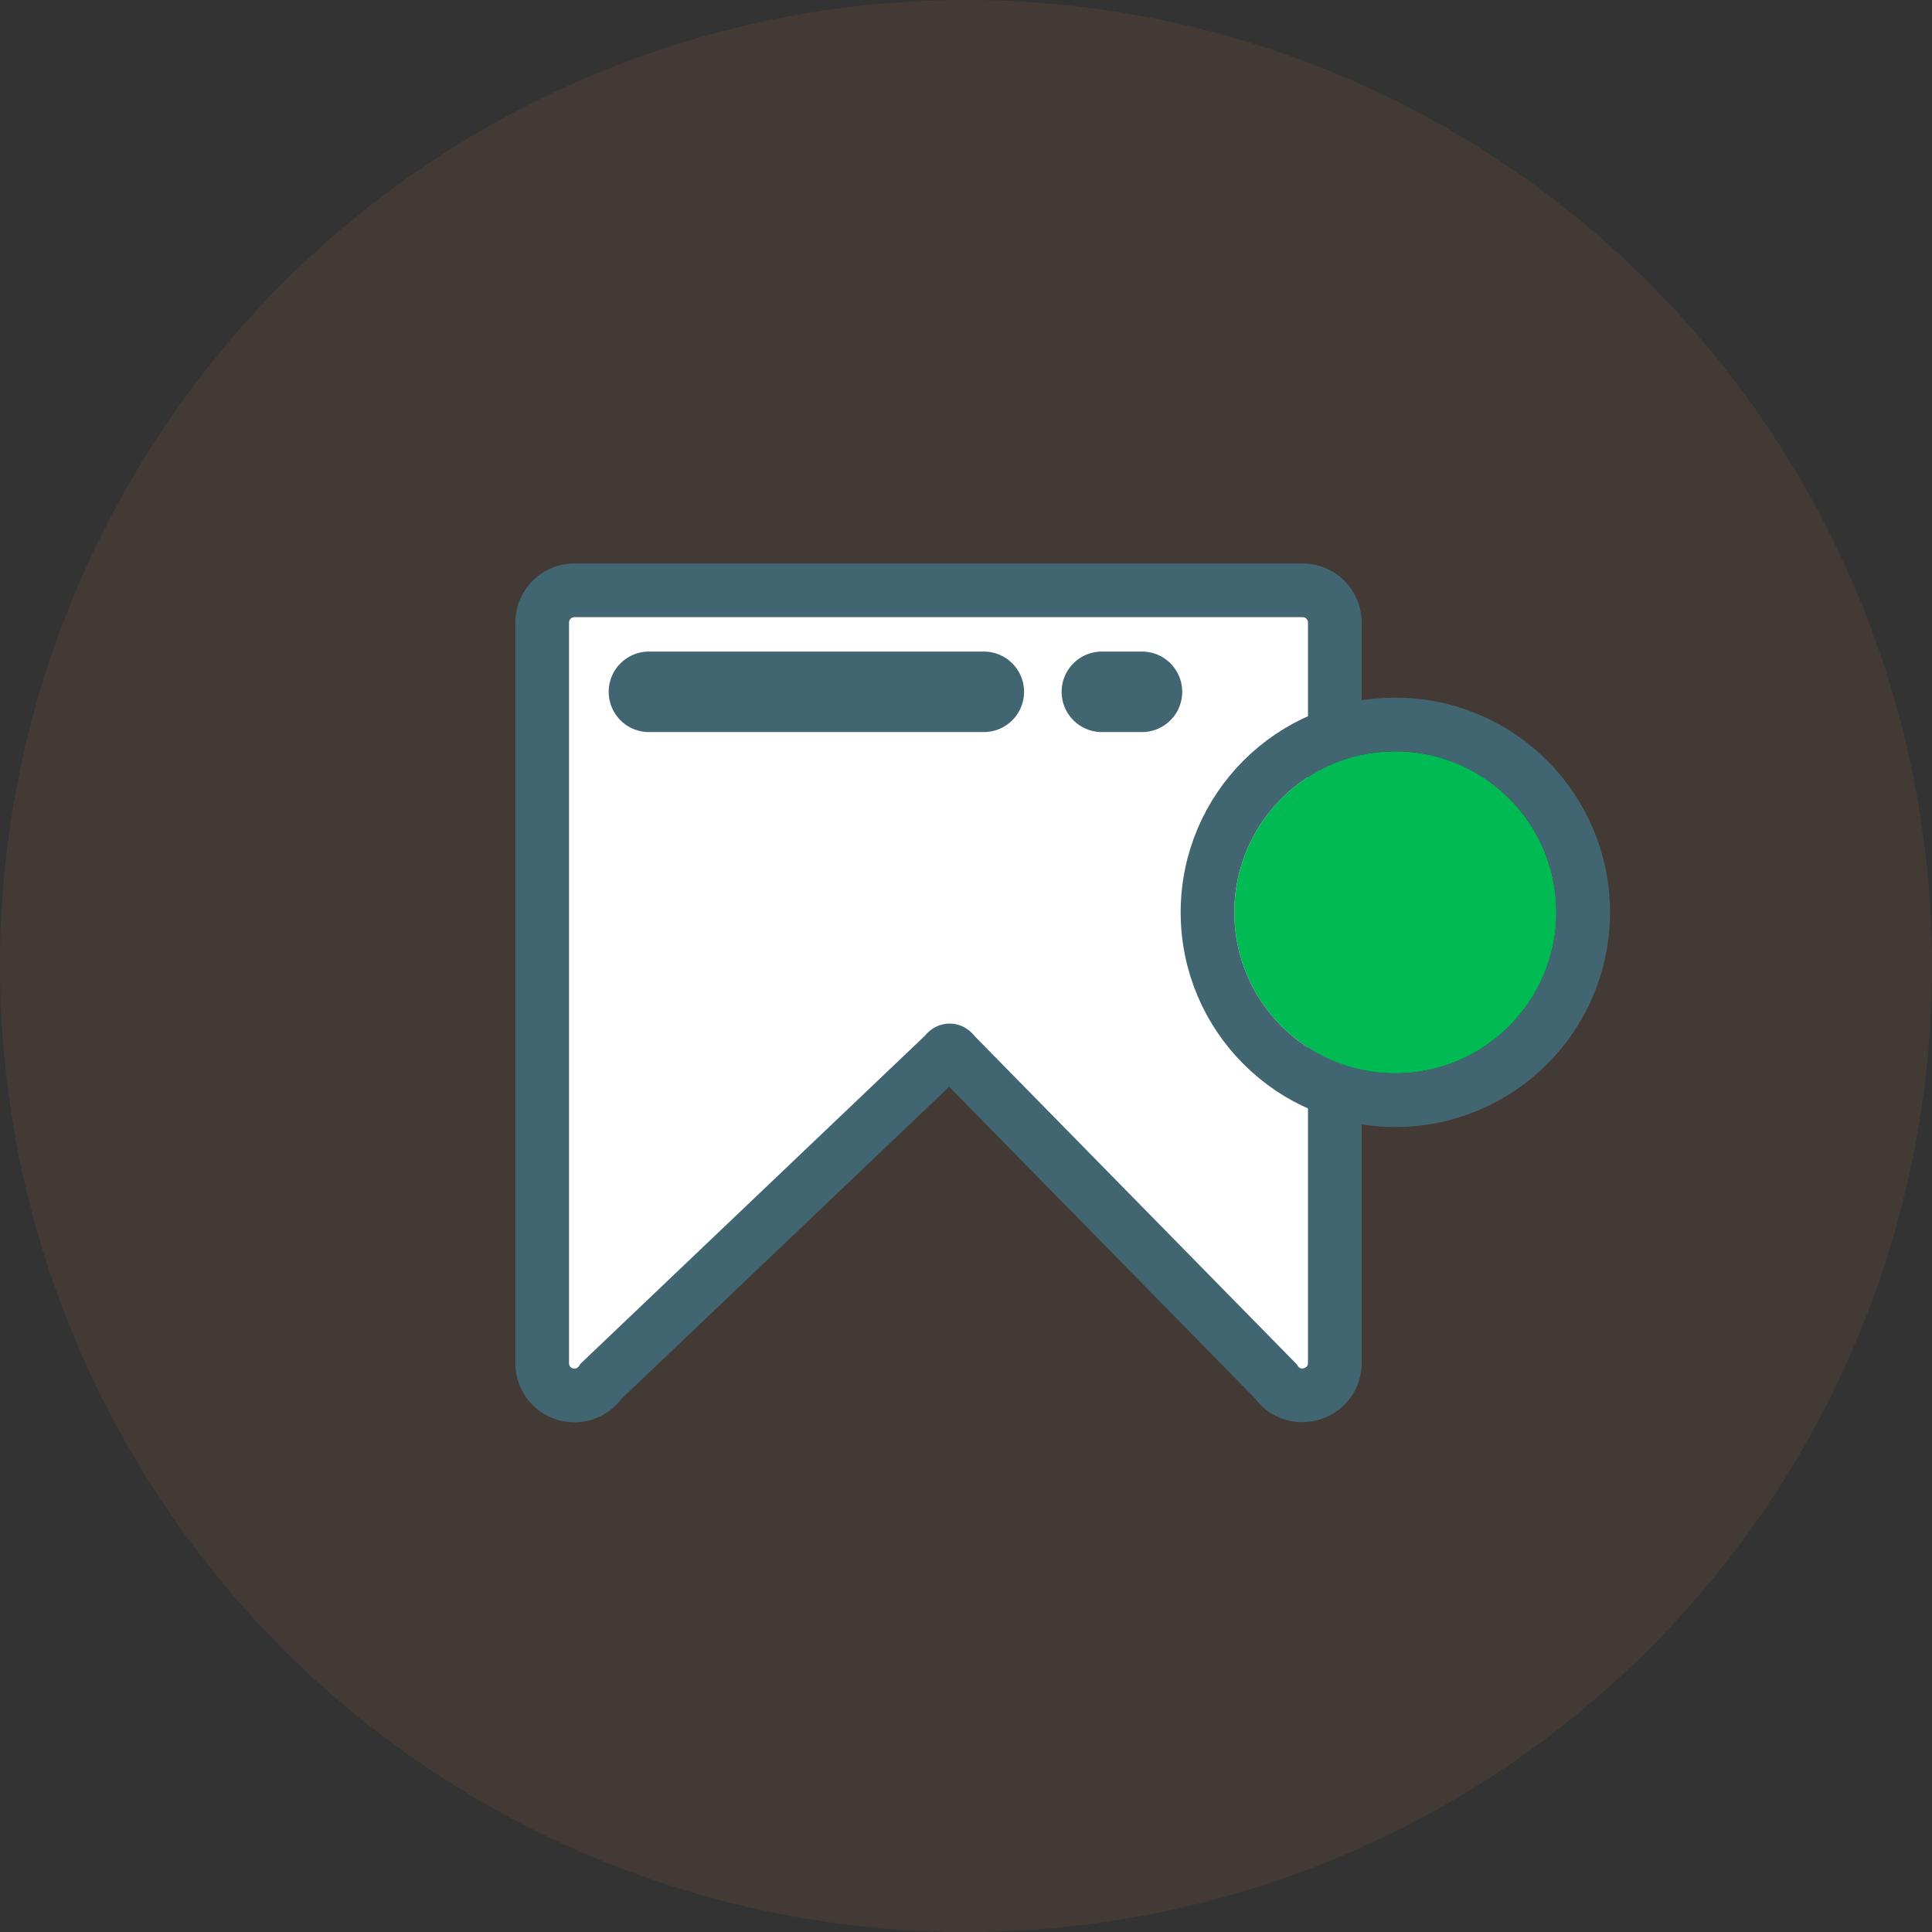 <svg xmlns="http://www.w3.org/2000/svg" width="36" height="36" viewBox="0 0 36 36">
    <rect x="0" y="0" width="36" height="36" fill="#333333" stroke="none"/>
    <g transform="translate(-1594 -613)">
        <circle cx="18" cy="18" r="18" fill="#dd784f" opacity="0.1" transform="translate(1594 613)"/>
        <g>
            <g>
                <g>
                    <path fill="#fff" stroke="#426572" d="M26.637 13.47H13.071a.6.6 0 0 0-.6.6v13.795a.6.6 0 0 0 1.1.339l6.405-6.1c.054-.081.12-.081.174 0l5.987 6.1a.592.592 0 0 0 .493.266.607.607 0 0 0 .184-.029.593.593 0 0 0 .426-.577v-13.79a.6.6 0 0 0-.603-.604zm-2.987 2.141h-.75a.249.249 0 1 1 0-.5h.747a.249.249 0 1 1 0 .5zm-2.951 0H14.46a.249.249 0 1 1 0-.5h6.24a.249.249 0 1 1 0 .5z" transform="translate(1591.632 610.53) translate(16.367 13.47) translate(-16.367 -13.47)"/>
                </g>
            </g>
        </g>
        <g fill="#00ba53" stroke="#426572" stroke-linecap="round" stroke-linejoin="round" transform="translate(1617 627)">
            <circle cx="3" cy="3" r="3" stroke="none"/>
            <circle cx="3" cy="3" r="3.5" fill="none"/>
        </g>
    </g>
</svg>
